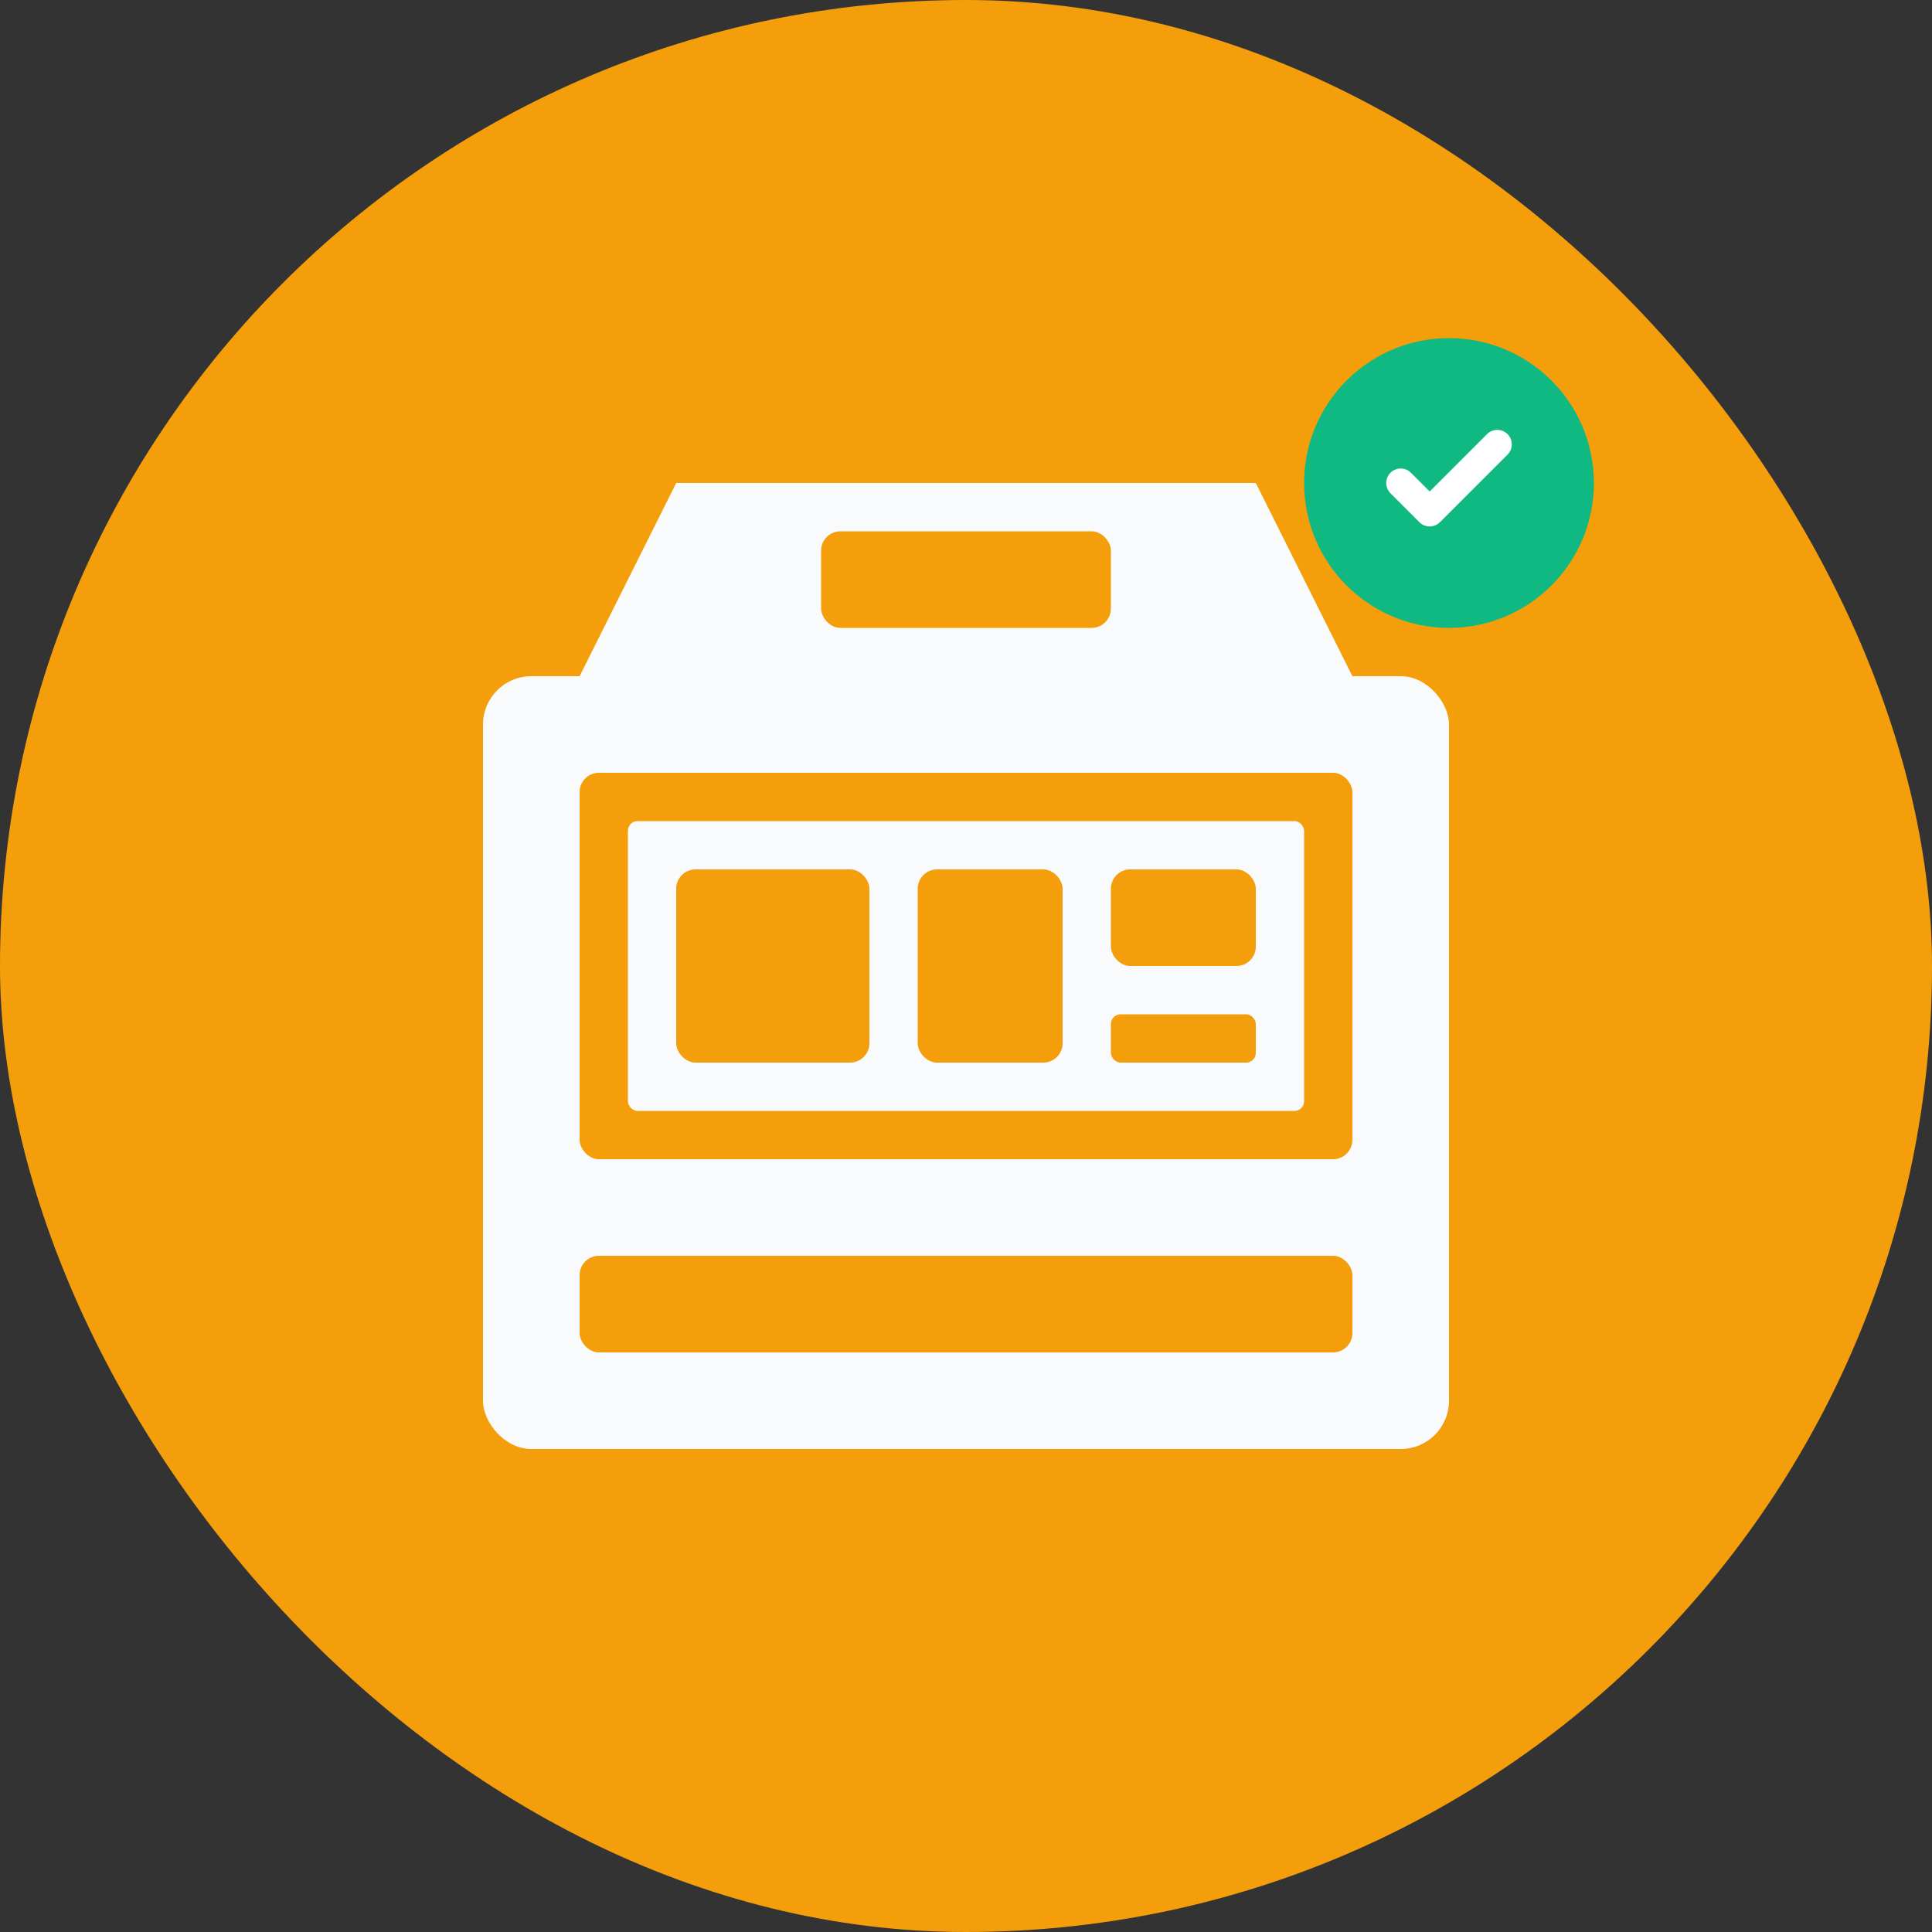 <?xml version="1.0" encoding="UTF-8"?>
<svg width="200" height="200" viewBox="0 0 200 200" fill="none" xmlns="http://www.w3.org/2000/svg">
  <rect x="0" y="0" width="200" height="200" fill="#333333" stroke="none"/>
  <!-- Background -->
  <rect width="200" height="200" rx="100" fill="#F59E0B"/>
  
  <!-- Electronics Store Icon -->
  <rect x="50" y="70" width="100" height="80" rx="5" fill="#F9FAFB"/>
  
  <!-- Store Display -->
  <rect x="60" y="80" width="80" height="40" rx="2" fill="#F59E0B"/>
  <rect x="65" y="85" width="70" height="30" rx="1" fill="#F9FAFB"/>
  
  <!-- Electronics -->
  <rect x="70" y="90" width="20" height="20" rx="2" fill="#F59E0B"/>
  <rect x="95" y="90" width="15" height="20" rx="2" fill="#F59E0B"/>
  <rect x="115" y="90" width="15" height="10" rx="2" fill="#F59E0B"/>
  <rect x="115" y="105" width="15" height="5" rx="1" fill="#F59E0B"/>
  
  <!-- Store Counter -->
  <rect x="60" y="130" width="80" height="10" rx="2" fill="#F59E0B"/>
  
  <!-- Store Sign -->
  <path d="M70 50H130L140 70H60L70 50Z" fill="#F9FAFB"/>
  <rect x="85" y="55" width="30" height="10" rx="2" fill="#F59E0B"/>
  
  <!-- Verified Badge -->
  <circle cx="150" cy="50" r="15" fill="#10B981"/>
  <path d="M145 50L148 53L155 46" stroke="white" stroke-width="3" stroke-linecap="round" stroke-linejoin="round"/>
</svg>
